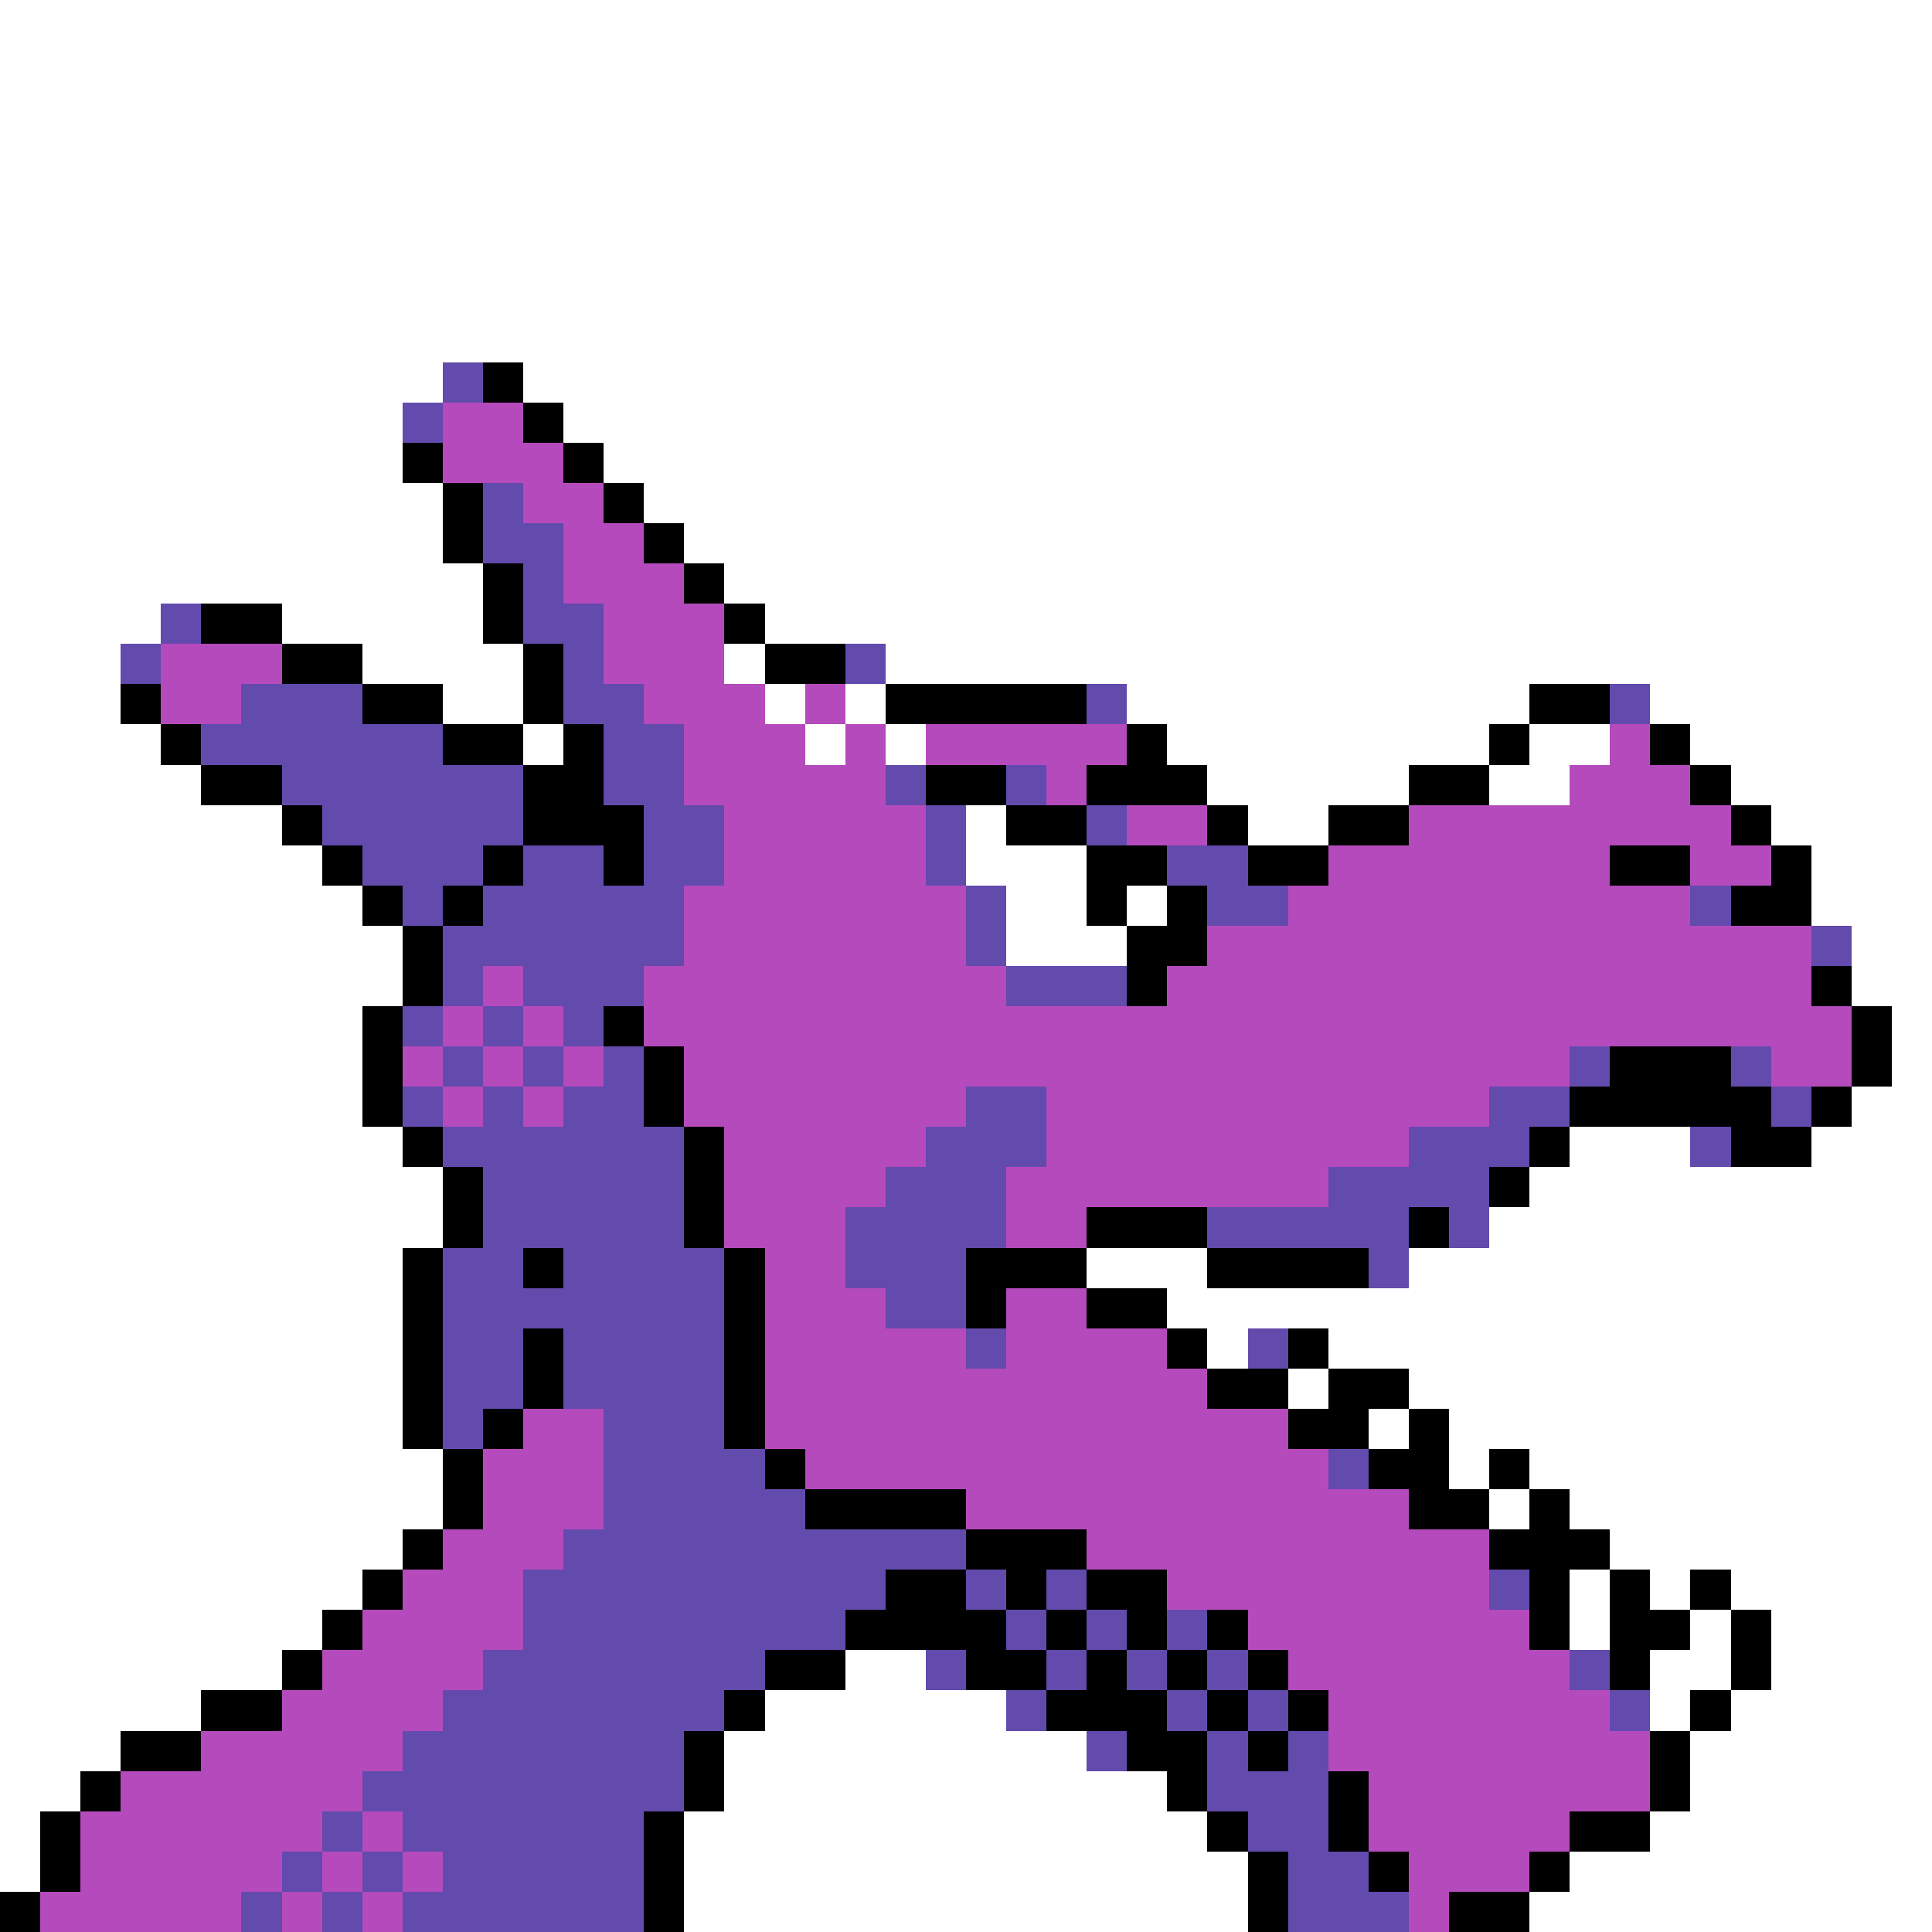 <svg xmlns="http://www.w3.org/2000/svg" viewBox="0 -0.5 48 48" shape-rendering="crispEdges">
<rect x="0" y="-0.5" width="48" height="48" fill="#333333" stroke="none"/>
<path stroke="#ffffff" d="M0 0h48M0 1h48M0 2h48M0 3h48M0 4h48M0 5h48M0 6h48M0 7h48M0 8h48M0 9h11M13 9h35M0 10h10M14 10h34M0 11h10M15 11h33M0 12h11M16 12h32M0 13h11M17 13h31M0 14h12M18 14h30M0 15h4M7 15h5M19 15h29M0 16h3M9 16h4M18 16h1M22 16h26M0 17h3M11 17h2M19 17h1M21 17h1M28 17h10M41 17h7M0 18h4M13 18h1M20 18h1M22 18h1M29 18h8M38 18h2M42 18h6M0 19h5M30 19h5M37 19h2M43 19h5M0 20h7M24 20h1M31 20h2M44 20h4M0 21h8M24 21h3M45 21h3M0 22h9M25 22h2M28 22h1M45 22h3M0 23h10M25 23h3M46 23h2M0 24h10M46 24h2M0 25h9M47 25h1M0 26h9M47 26h1M0 27h9M46 27h2M0 28h10M39 28h3M45 28h3M0 29h11M38 29h10M0 30h11M37 30h11M0 31h10M27 31h3M35 31h13M0 32h10M29 32h19M0 33h10M30 33h1M33 33h15M0 34h10M32 34h1M35 34h13M0 35h10M34 35h1M36 35h12M0 36h11M36 36h1M38 36h10M0 37h11M37 37h1M39 37h9M0 38h10M40 38h8M0 39h9M39 39h1M41 39h1M43 39h5M0 40h8M39 40h1M42 40h1M44 40h4M0 41h7M21 41h2M41 41h2M44 41h4M0 42h5M19 42h6M41 42h1M43 42h5M0 43h3M18 43h9M42 43h6M0 44h2M18 44h11M42 44h6M0 45h1M17 45h13M41 45h7M0 46h1M17 46h14M39 46h9M17 47h14M38 47h10" />
<path stroke="#634aad" d="M11 9h1M10 10h1M12 12h1M12 13h2M13 14h1M4 15h1M13 15h2M3 16h1M14 16h1M21 16h1M6 17h3M14 17h2M27 17h1M40 17h1M5 18h6M15 18h2M7 19h6M15 19h2M22 19h1M25 19h1M8 20h5M16 20h2M23 20h1M27 20h1M9 21h3M13 21h2M16 21h2M23 21h1M29 21h2M10 22h1M12 22h5M24 22h1M30 22h2M42 22h1M11 23h6M24 23h1M45 23h1M11 24h1M13 24h3M25 24h3M10 25h1M12 25h1M14 25h1M11 26h1M13 26h1M15 26h1M39 26h1M43 26h1M10 27h1M12 27h1M14 27h2M24 27h2M37 27h2M44 27h1M11 28h6M23 28h3M35 28h3M42 28h1M12 29h5M22 29h3M33 29h4M12 30h5M21 30h4M30 30h5M36 30h1M11 31h2M14 31h4M21 31h3M34 31h1M11 32h7M22 32h2M11 33h2M14 33h4M24 33h1M31 33h1M11 34h2M14 34h4M11 35h1M15 35h3M15 36h4M33 36h1M15 37h5M14 38h10M13 39h9M24 39h1M26 39h1M37 39h1M13 40h8M25 40h1M27 40h1M29 40h1M12 41h7M23 41h1M26 41h1M28 41h1M30 41h1M39 41h1M11 42h7M25 42h1M29 42h1M31 42h1M40 42h1M10 43h7M27 43h1M30 43h1M32 43h1M9 44h8M30 44h3M8 45h1M10 45h6M31 45h2M7 46h1M9 46h1M11 46h5M32 46h2M6 47h1M8 47h1M10 47h6M32 47h3" />
<path stroke="#000000" d="M12 9h1M13 10h1M10 11h1M14 11h1M11 12h1M15 12h1M11 13h1M16 13h1M12 14h1M17 14h1M5 15h2M12 15h1M18 15h1M7 16h2M13 16h1M19 16h2M3 17h1M9 17h2M13 17h1M22 17h5M38 17h2M4 18h1M11 18h2M14 18h1M28 18h1M37 18h1M41 18h1M5 19h2M13 19h2M23 19h2M27 19h3M35 19h2M42 19h1M7 20h1M13 20h3M25 20h2M30 20h1M33 20h2M43 20h1M8 21h1M12 21h1M15 21h1M27 21h2M31 21h2M40 21h2M44 21h1M9 22h1M11 22h1M27 22h1M29 22h1M43 22h2M10 23h1M28 23h2M10 24h1M28 24h1M45 24h1M9 25h1M15 25h1M46 25h1M9 26h1M16 26h1M40 26h3M46 26h1M9 27h1M16 27h1M39 27h5M45 27h1M10 28h1M17 28h1M38 28h1M43 28h2M11 29h1M17 29h1M37 29h1M11 30h1M17 30h1M27 30h3M35 30h1M10 31h1M13 31h1M18 31h1M24 31h3M30 31h4M10 32h1M18 32h1M24 32h1M27 32h2M10 33h1M13 33h1M18 33h1M29 33h1M32 33h1M10 34h1M13 34h1M18 34h1M30 34h2M33 34h2M10 35h1M12 35h1M18 35h1M32 35h2M35 35h1M11 36h1M19 36h1M34 36h2M37 36h1M11 37h1M20 37h4M35 37h2M38 37h1M10 38h1M24 38h3M37 38h3M9 39h1M22 39h2M25 39h1M27 39h2M38 39h1M40 39h1M42 39h1M8 40h1M21 40h4M26 40h1M28 40h1M30 40h1M38 40h1M40 40h2M43 40h1M7 41h1M19 41h2M24 41h2M27 41h1M29 41h1M31 41h1M40 41h1M43 41h1M5 42h2M18 42h1M26 42h3M30 42h1M32 42h1M42 42h1M3 43h2M17 43h1M28 43h2M31 43h1M41 43h1M2 44h1M17 44h1M29 44h1M33 44h1M41 44h1M1 45h1M16 45h1M30 45h1M33 45h1M39 45h2M1 46h1M16 46h1M31 46h1M34 46h1M38 46h1M0 47h1M16 47h1M31 47h1M36 47h2" />
<path stroke="#b54abd" d="M11 10h2M11 11h3M13 12h2M14 13h2M14 14h3M15 15h3M4 16h3M15 16h3M4 17h2M16 17h3M20 17h1M17 18h3M21 18h1M23 18h5M40 18h1M17 19h5M26 19h1M39 19h3M18 20h5M28 20h2M35 20h8M18 21h5M33 21h7M42 21h2M17 22h7M32 22h10M17 23h7M30 23h15M12 24h1M16 24h9M29 24h16M11 25h1M13 25h1M16 25h30M10 26h1M12 26h1M14 26h1M17 26h22M44 26h2M11 27h1M13 27h1M17 27h7M26 27h11M18 28h5M26 28h9M18 29h4M25 29h8M18 30h3M25 30h2M19 31h2M19 32h3M25 32h2M19 33h5M25 33h4M19 34h11M13 35h2M19 35h13M12 36h3M20 36h13M12 37h3M24 37h11M11 38h3M27 38h10M10 39h3M29 39h8M9 40h4M31 40h7M8 41h4M32 41h7M7 42h4M33 42h7M5 43h5M33 43h8M3 44h6M34 44h7M2 45h6M9 45h1M34 45h5M2 46h5M8 46h1M10 46h1M35 46h3M1 47h5M7 47h1M9 47h1M35 47h1" />
</svg>
